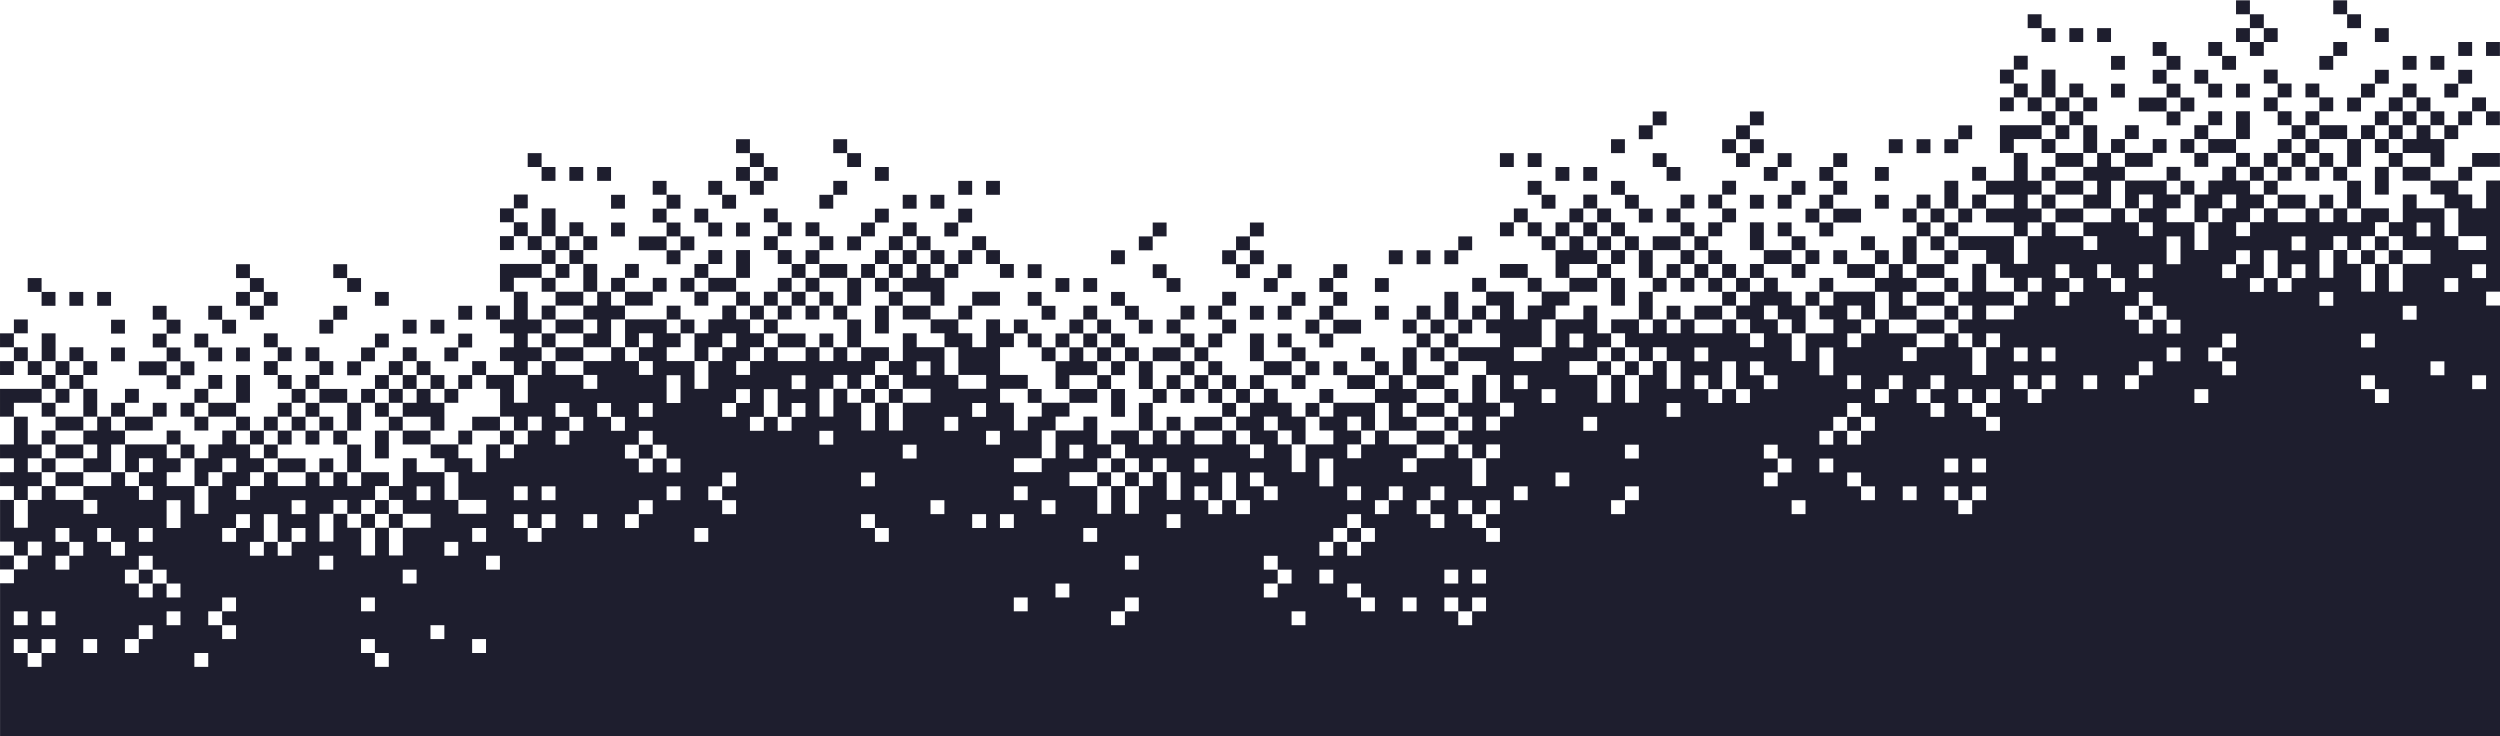 <?xml version="1.0" encoding="UTF-8" standalone="no"?>
<!-- Created with Inkscape (http://www.inkscape.org/) -->

<svg
   width="1024"
   height="301.512"
   viewBox="0 0 270.933 79.775"
   version="1.1"
   id="svg1"
   inkscape:version="1.3.2 (091e20ef0f, 2023-11-25)"
   sodipodi:docname="Mobile-prototype.svg"
   xml:space="preserve"
   xmlns:inkscape="http://www.inkscape.org/namespaces/inkscape"
   xmlns:sodipodi="http://sodipodi.sourceforge.net/DTD/sodipodi-0.dtd"
   xmlns="http://www.w3.org/2000/svg"
   xmlns:svg="http://www.w3.org/2000/svg"><sodipodi:namedview
     id="namedview1"
     pagecolor="#ffffff"
     bordercolor="#000000"
     borderopacity="0.25"
     inkscape:showpageshadow="2"
     inkscape:pageopacity="0.0"
     inkscape:pagecheckerboard="0"
     inkscape:deskcolor="#333333"
     inkscape:document-units="mm"
     inkscape:zoom="0.20012138"
     inkscape:cx="1166.7919"
     inkscape:cy="1728.9507"
     inkscape:window-width="1336"
     inkscape:window-height="701"
     inkscape:window-x="15"
     inkscape:window-y="15"
     inkscape:window-maximized="1"
     inkscape:current-layer="layer1" /><defs
     id="defs1" /><g
     inkscape:label="Layer 1"
     inkscape:groupmode="layer"
     id="layer1"
     transform="translate(-372.532,-2122.266)"><path
       id="path2061"
       style="fill:#1e1e2e;fill-opacity:1;stroke-width:0.602"
       d="m 643.466,2202.041 v -28.599 -18.062 h -1.505 v -1.505 h 1.505 v -12.042 h -1.505 v 3.011 h -1.505 v -1.505 h -1.505 v -1.505 h -3.011 v 1.505 h 1.505 v 1.505 h 1.505 v 3.011 h 3.01 v 1.505 h -3.01 v -1.505 h -1.505 v -3.011 h -3.011 v -1.505 h -1.505 v 3.01 h -1.505 v 1.505 h 1.505 v 1.505 h 3.011 v 1.505 h -3.011 v 3.011 h -1.505 v -3.011 h -1.505 v 3.011 h -1.505 v -3.011 h -1.505 v -1.505 h -1.505 v 3.01 h -1.505 v -3.01 h 1.505 v -1.505 h 1.505 v 1.505 h 1.505 v -1.505 h 1.505 v -1.505 h 1.505 v -1.505 h -3.01 v 1.505 h -1.505 v -1.505 h -1.505 v 1.505 h -1.505 v -1.505 h -1.505 v 1.505 h -3.01 v -1.505 h -1.505 v 1.505 h -1.505 v 1.505 h -1.505 v -1.505 h 1.505 v -1.505 h 1.505 v -1.505 h -1.505 v -1.505 h -1.505 v -1.505 h -1.505 v 1.505 h -1.505 v 1.505 h -1.505 v 3.01 h 1.505 v -1.505 h 1.505 v -1.505 h 1.505 v 1.505 h -1.505 v 1.505 h -1.505 v 3.011 h -1.505 v -3.011 h -3.01 v -1.505 h 1.505 v -1.505 h -1.505 v -1.505 h -4.516 v 3.011 h 1.505 v -1.505 h 1.505 v 1.505 h -1.505 v 1.505 h 1.505 v 1.505 h -1.505 v -1.505 h -1.505 v -1.505 h -1.505 v 1.505 h -3.01 v 1.505 h 1.505 v 1.505 h -1.505 v -1.505 h -3.011 v -1.505 h -1.505 v 1.505 h -1.505 v 3.01 h -1.505 v -3.01 h -1.505 -4.516 v 1.505 h 3.011 v 1.504 h 1.505 v 1.505 h 1.505 v 1.505 h 1.505 v -1.505 h 1.505 v 1.505 h -1.505 v 1.505 h -1.505 v 1.505 h -1.505 -1.505 v -1.505 h 1.505 1.505 v -1.505 h -1.505 -1.505 v -3.011 h -1.505 v 3.011 h -1.505 v 1.505 h 1.505 v 1.505 h -1.505 v 1.505 h 1.505 v 1.505 h 1.505 v -1.505 h 1.505 v 1.505 h -1.505 v 3.01 h -1.505 v -3.01 h -1.505 v -1.505 h -1.505 v 1.505 h -3.01 v 1.505 h -1.505 v -1.505 h 1.505 v -1.505 h -3.011 v -1.505 h -1.505 v 1.505 h -1.505 v 1.505 h -1.505 v -1.505 h 1.505 v -1.505 h -1.505 v -1.505 h 1.505 v 1.505 h 1.505 v -3.011 h -4.515 v 1.505 h -1.505 v 1.505 h 1.505 v 1.505 h -3.011 v 3.01 h -1.505 v -3.01 h -1.505 v -1.505 h -1.505 v -1.505 h 1.505 v 1.505 h 1.505 v 1.505 h 1.505 v -3.011 h -1.505 v -1.505 h -1.505 v -1.505 h -1.505 v 1.505 h -1.505 v 1.505 h -1.505 v 1.505 h 1.505 v 1.505 h 1.505 v 1.505 h -1.505 v -1.505 h -1.505 v -1.505 h -1.505 v 1.505 h -3.011 v -1.505 h -1.505 v 1.505 h -1.505 v -1.505 h -1.505 v 1.505 h -1.505 v -1.505 h -3.011 v 1.505 h 1.505 v 1.505 h 1.505 v 1.505 h 1.505 v -1.505 h 1.505 v 1.505 h 1.505 v 3.011 h -1.505 v -3.011 h -1.505 v 1.505 h -1.505 v 3.011 h -1.505 v -3.011 h -1.505 v 3.011 h -1.505 v -3.011 H 542.618 v -1.505 h 3.011 v -1.505 h 1.505 v -1.505 h -1.505 v -3.011 h -1.505 v 1.505 h -3.01 v 3.011 h -1.505 v 1.505 h -3.011 v -1.505 h 3.011 v -3.011 h 1.505 v -1.505 h 1.505 v -1.505 h -3.01 v 1.505 h -1.505 v 1.505 h -1.505 v -3.011 h -1.505 -1.505 v 1.505 h 1.505 v 1.505 h -1.505 v 1.505 h 1.505 v 1.505 h -4.515 v 1.505 h 3.01 v 1.505 h 1.505 v 3.011 h 1.505 v 1.505 h -1.505 v 1.505 h -1.505 v -1.505 h 1.505 v -1.505 h -1.505 v -3.011 h -1.505 v 3.011 h -1.505 v 1.505 h 1.505 v 1.505 h -1.505 v 1.505 h 1.505 v 1.505 h 1.505 v -1.505 h 1.505 v 1.505 h -1.505 v 3.011 h -1.505 v -3.011 h -1.505 v -1.505 h -1.505 v 1.505 h -3.011 v 1.505 h -1.505 v -1.505 h 1.505 v -1.505 h -3.011 v -1.505 h -1.505 v 1.505 h -1.505 v 1.505 h -1.505 v -1.505 h 1.505 v -1.505 h -1.505 v -1.505 h 1.505 v 1.505 h 1.505 v -3.011 h -4.516 v 1.505 h -1.505 v 1.505 h 1.505 v 1.505 h -3.011 v 3.01 h -1.505 v -3.01 h -1.505 v -1.505 h -1.505 v -1.505 h 1.505 v 1.505 h 1.505 v 1.505 h 1.505 v -3.01 h -1.505 v -1.505 h -1.505 v -1.505 h -1.505 v 1.505 h -1.505 v 1.505 h -1.505 v 1.505 h 1.505 v 1.505 h 1.505 v 1.505 h -1.505 v -1.505 h -1.505 v -1.505 h -1.505 v 1.505 h -3.01 v -1.505 h -1.505 v 1.505 h -1.505 v -1.505 h -1.505 v 1.505 h -1.505 v -1.505 h -3.01 v 1.505 h 1.505 v 1.505 h 1.505 v 1.505 h 1.505 v -1.505 h 1.505 v 1.505 h 1.505 v 3.011 h -1.505 v -3.011 h -1.505 v 1.505 h -1.505 v 3.011 h -1.505 v -3.011 h -1.505 v 3.011 h -1.505 v -3.011 h -3.011 v -1.505 h 3.011 v -1.505 h 1.505 v -1.505 h -1.505 v -3.01 h -1.505 v 1.505 h -3.011 v 3.01 h -1.505 v 1.505 h -3.01 v -1.505 h 3.01 v -3.01 h 1.505 v -1.505 h 1.505 v -1.505 h -3.011 v 1.505 h -1.505 v 1.505 h -1.505 v -3.011 h -1.505 v -1.505 h 3.01 v -1.505 h -3.01 v -3.01 h 1.505 v -1.505 h -1.505 v -1.505 h -1.505 v 3.011 h -1.505 v -1.505 h -1.505 v -1.505 h -3.01 v 1.505 h 1.505 v 1.505 h 1.505 v 3.01 h 3.011 v 1.505 h -3.011 v -1.505 h -1.505 v -3.01 h -3.01 v -1.505 h -1.505 v 3.01 h -1.505 v 1.505 h 1.505 v 1.505 h 3.011 v 1.505 h -3.011 v 3.011 h -1.505 v -3.011 h -1.505 v 3.011 h -1.505 v -3.011 h -1.505 v -1.505 h -1.505 v 3.01 h -1.505 v -3.01 h 1.505 v -1.505 h 1.505 v 1.505 h 1.505 v -1.505 h 1.505 v -1.505 h 1.505 v -1.505 h -3.011 v 1.505 h -1.505 v -1.505 h -1.505 v 1.505 h -1.505 v -1.505 h -1.505 v 1.505 h -3.011 v -1.505 h -1.505 v 1.505 h -1.505 v 1.505 h -1.505 v -1.505 h 1.505 v -1.505 h 1.505 v -1.505 h -1.505 v -1.505 h -1.505 v -1.505 h -1.505 v 1.505 h -1.505 v 1.505 h -1.505 v 3.01 h 1.505 v -1.505 h 1.505 v -1.505 h 1.505 v 1.505 h -1.505 v 1.505 h -1.505 v 3.011 h -1.505 v -3.011 h -3.01 v -1.505 h 1.505 v -1.505 h -1.505 v -1.505 h -4.516 v 3.011 h 1.505 v -1.505 h 1.505 v 1.505 h -1.505 v 1.505 h 1.505 v 1.505 h -1.505 v -1.505 h -1.505 v -1.505 h -1.505 v 1.505 h -3.011 v 1.505 h 1.505 v 1.505 h -1.505 v -1.505 h -3.01 v -1.505 h -1.505 v 1.505 h -1.505 v 3.011 h -1.505 v -3.011 h -1.505 -1.505 v 1.505 h 1.505 v 3.01 h 1.505 v 1.505 h 1.505 v -1.505 h 1.505 v 1.505 h -1.505 v 1.505 h -1.505 v 1.505 h -1.505 v -1.505 h -1.505 v 3.01 h -1.505 v -1.505 h -1.505 v -1.505 h -3.011 v 1.505 h 1.505 v 1.505 h 1.505 v 3.011 h 3.011 v 1.505 h -3.011 v -1.505 h -1.505 v -3.011 h -3.011 v -1.505 h -1.505 v 3.011 h -1.505 v 1.505 h 1.505 v 1.505 h 3.011 v 1.505 h -3.011 v 3.01 h -1.505 v -3.01 h -1.505 v 3.01 h -1.505 v -3.01 h -1.505 v -1.505 h -1.505 v 3.01 h -1.505 v -3.01 h 1.505 v -1.505 h 1.505 v 1.505 h 1.505 v -1.505 h 1.505 v -1.505 h 1.505 v -1.505 h -3.011 v 1.505 h -1.505 v -1.505 h -1.505 v 1.505 h -1.505 v -1.505 h -1.505 v 1.505 h -3.011 v -1.505 h -1.505 v 1.505 h -1.505 v 1.505 h -1.505 v -1.505 h 1.505 v -1.505 h 1.505 v -1.505 h -1.505 v -1.505 h -1.505 v -1.505 h -1.505 v 1.505 h -1.505 v 1.505 h -1.505 v 3.011 h 1.505 v -1.505 h 1.505 v -1.505 h 1.505 v 1.505 h -1.505 v 1.505 h -1.505 v 3.011 h -1.505 v -3.011 h -3.011 v -1.505 h 1.505 v -1.505 h -1.505 v -1.505 h -4.515 v 3.01 h 1.505 v -1.505 h 1.505 v 1.505 h -1.505 v 1.505 h 1.505 v 1.505 h -1.505 v -1.505 h -1.505 v -1.505 h -1.505 v 1.505 h -3.011 v 1.505 h 1.505 v 1.505 h -1.505 v -1.505 h -3.011 v -1.505 h -1.505 v 1.505 h -1.505 v 3.011 h -1.505 v -3.011 h -1.505 v 4.515 h 1.505 v 1.505 h 1.505 v -1.505 h 1.505 v 1.505 h -1.505 v 1.505 h -1.505 v 1.505 h -1.505 v 16.557 h 54.186 54.187 54.186 54.187 z m -269.428,-18.062 v -1.505 h -1.505 v 1.505 z m 0,-7.526 h 1.505 v -1.505 h 1.505 v -1.505 h -1.505 v -1.505 h 1.505 v -1.505 h -1.505 v -3.01 h -1.505 v 3.01 h -1.505 v 1.505 h 1.505 v 1.505 h -1.505 v 1.505 h 1.505 z m 0,-9.031 v -1.505 h 3.01 v -1.505 h -4.515 v 3.01 z m 3.01,-3.01 h 1.505 v -1.505 h -1.505 z m 0,-1.505 v -1.505 h -1.505 v 1.505 z m -1.505,-1.505 v -1.505 h -1.505 v 1.505 z m -1.505,0 h -1.505 v 1.505 h 1.505 z m 0,-1.505 v -1.505 h -1.505 v 1.505 z m 0,-1.505 h 1.505 v -1.505 h -1.505 z m 3.01,3.01 h 1.505 v -3.01 h -1.505 z m 1.505,0 v 1.505 h 1.505 v -1.505 z m 1.505,0 h 1.505 v -1.505 h -1.505 z m 1.505,0 v 1.505 h 1.505 v -1.505 z m 0,1.505 h -1.505 v 1.505 h 1.505 z m 0,1.505 v 3.01 h 1.505 v -3.01 z m 1.505,3.01 v 1.505 h -1.505 v 1.505 h 1.505 v 1.505 h -1.505 v 1.505 h 1.505 1.505 v -3.01 h 1.505 v -1.505 h -1.505 v -1.505 z m 1.505,0 h 1.505 v -1.505 h -1.505 z m 1.505,-1.505 h 1.505 v -1.505 h -1.505 z m 0,1.505 v 1.505 h 3.01 v -1.505 z m 3.01,0 h 1.505 v -1.505 h -1.505 z m -7.526,6.02 h -3.011 v 1.505 h 3.011 z m -3.011,0 v -1.505 h -1.505 v 1.505 z m 0,-1.505 h 3.011 v -1.505 h -3.011 z m 0,-1.505 v -1.505 h -1.505 v 1.505 z m 0,-1.505 h 3.011 v -1.505 h -3.011 z m 0,-1.505 v -1.505 h -1.505 v 1.505 z m 0,-1.505 h 1.505 v -1.505 h -1.505 z m 12.042,4.515 h 1.505 v -1.505 h -1.505 z m 1.505,0 v 1.505 h 1.505 v -1.505 z m 6.02,-1.505 h 1.505 v -1.505 h -1.505 z m 0,-1.505 v -1.505 h -3.01 v 1.505 z m -3.01,0 h -1.505 v 1.505 h 1.505 z m -1.505,0 v -1.505 h -1.505 v 1.505 z m 0,-1.505 h 1.505 v -1.505 h -1.505 z m 1.505,-1.505 h 1.505 v -1.505 h -1.505 z m 3.01,1.505 h 1.505 v -3.011 h -1.505 z m 1.505,3.011 v 1.505 h 1.505 v -1.505 z m 1.505,0 h 1.505 v -1.505 h -1.505 z m 1.505,-1.505 h 1.505 v -1.505 h -1.505 z m 1.505,-1.505 h 1.505 v -1.505 h -1.505 z m 0,-1.505 v -1.505 h -1.505 v 1.505 z m -1.505,-1.505 v -1.505 h -1.505 v 1.505 z m 0,-1.505 h 1.505 v -1.505 h -1.505 z m 0,-1.505 v -1.505 h -1.505 v 1.505 z m 3.011,4.515 h 1.505 v -1.505 h -1.505 z m 1.505,-1.505 h 1.505 v -1.505 h -1.505 z m 0,-1.505 v -1.505 h -1.505 v 1.505 z m 0,3.011 v 1.505 h 3.011 v -1.505 z m 3.011,1.505 v 3.011 h 1.505 v -3.011 z m 1.505,0 h 1.505 v -1.505 h -1.505 z m 1.505,-1.505 h 1.505 v -1.505 h -1.505 z m 1.505,-1.505 h 1.505 v -1.505 h -1.505 z m 1.505,-1.505 h 1.505 v -1.505 h -1.505 z m 1.505,0 v 1.505 h 1.505 v -1.505 z m 1.505,1.505 v 1.505 h 1.505 v -1.505 z m 1.505,1.505 v 1.505 h 1.505 v -1.505 z m 1.505,0 h 1.505 v -1.505 h -1.505 z m 1.505,-1.505 h 1.505 v -1.505 h -1.505 z m -3.011,3.011 h -1.505 v -1.505 h -1.505 v 1.505 h -1.505 v 1.505 h 3.011 v 1.505 h 1.505 v -1.505 z m -1.505,3.011 h -3.011 v 1.505 h 3.011 z m -3.011,0 v -1.505 h -1.505 v 1.505 z m -1.505,0 h -1.505 v 3.01 h 1.505 z m 0,-1.505 v -1.505 h -1.505 v 1.505 z m 0,-1.505 h 1.505 v -1.505 h -1.505 z m 1.505,-1.505 h 1.505 v -1.505 h -1.505 z m -6.02,4.516 h -1.505 v 1.505 h 1.505 z m 0,1.505 v 1.505 1.505 h 1.505 v -1.505 -1.505 z m -1.505,-1.505 v -1.505 h -1.505 v 1.505 z m -1.505,0 h -1.505 v 1.505 h 1.505 z m -1.505,0 v -1.505 h -1.505 v 1.505 z m -1.505,0 h -1.505 v 1.505 h 1.505 z m -1.505,1.505 h -1.505 v 1.505 h 1.505 z m 0,1.505 v 1.505 h 3.011 v -1.505 z m 3.011,-4.515 h 1.505 v -1.505 h -1.505 z m 1.505,6.02 h 1.505 v -1.505 h -1.505 z m 6.021,3.011 v 1.505 h 1.505 v -1.505 z m 1.505,1.505 v 1.505 h 1.505 v -1.505 z m -1.505,0 h -1.505 v 1.505 h 1.505 z m 9.031,-7.527 h 1.505 v -1.505 h -1.505 z m 1.505,-1.505 h 3.01 v -1.505 h -3.01 z m 3.01,0 v 1.505 h 1.505 v -1.505 z m 1.505,-6.021 h 1.505 v -1.505 h 1.505 v -1.505 h -1.505 v -1.505 h 1.505 v -1.505 h -1.505 v -3.011 h -1.505 v 3.011 h -1.505 v 1.505 h 1.505 v 1.505 h -1.505 v 1.505 h 1.505 z m -1.505,-6.02 v -1.505 h -1.505 v 1.505 z m 1.505,-3.011 v -1.505 h 3.011 v -1.505 h -4.516 v 3.011 z m 3.011,-3.011 h 1.505 v -1.505 h -1.505 z m 0,-1.505 v -1.505 h -1.505 v 1.505 z m -1.505,-1.505 v -1.505 h -1.505 v 1.505 z m -1.505,0 h -1.505 v 1.505 h 1.505 z m 0,-1.505 v -1.505 h -1.505 v 1.505 z m 0,-1.505 h 1.505 v -1.505 h -1.505 z m 3.011,3.011 h 1.505 v -3.011 h -1.505 z m 1.505,0 v 1.505 h 1.505 v -1.505 z m 1.505,0 h 1.505 v -1.505 h -1.505 z m 1.505,0 v 1.505 h 1.505 v -1.505 z m 0,1.505 h -1.505 v 1.505 h 1.505 z m 0,1.505 v 3.011 h 1.505 v -3.011 z m 1.505,3.011 v 1.505 h -1.505 v 1.505 h 1.505 v 1.505 h -1.505 v 1.505 h 1.505 1.505 v -3.011 h 1.505 v -1.505 h -1.505 v -1.505 z m 1.505,0 h 1.505 v -1.505 h -1.505 z m 1.505,-1.505 h 1.505 v -1.505 h -1.505 z m 0,1.505 v 1.505 h 3.011 v -1.505 z m 3.011,0 h 1.505 v -1.505 h -1.505 z m -7.526,6.021 h -3.01 v 1.505 h 3.01 z m -3.01,0 v -1.505 h -1.505 v 1.505 z m 0,-1.505 h 3.01 v -1.505 h -3.01 z m 0,-1.505 v -1.505 h -1.505 v 1.505 z m 0,-1.505 h 3.01 v -1.505 h -3.01 z m 0,-1.505 v -1.505 h -1.505 v 1.505 z m 0,-1.505 h 1.505 v -1.505 h -1.505 z m 12.042,4.516 h 1.505 v -1.505 h -1.505 z m 1.505,0 v 1.505 h 1.505 v -1.505 z m 6.021,-1.505 h 1.505 v -1.505 h -1.505 z m 0,-1.505 v -1.505 h -3.011 v 1.505 z m -3.011,0 h -1.505 v 1.505 h 1.505 z m -1.505,0 v -1.505 h -1.505 v 1.505 z m 0,-1.505 h 1.505 v -1.505 h -1.505 z m 1.505,-1.505 h 1.505 v -1.505 h -1.505 z m 3.011,1.505 h 1.505 v -3.01 h -1.505 z m 1.505,3.01 v 1.505 h 1.505 v -1.505 z m 1.505,0 h 1.505 v -1.505 h -1.505 z m 1.505,-1.505 h 1.505 v -1.505 h -1.505 z m 1.505,-1.505 h 1.505 v -1.505 h -1.505 z m 0,-1.505 v -1.505 h -1.505 v 1.505 z m -1.505,-1.505 v -1.505 h -1.505 v 1.505 z m 0,-1.505 h 1.505 v -1.505 h -1.505 z m 0,-1.505 v -1.505 h -1.505 v 1.505 z m 3.011,4.515 h 1.505 v -1.504 h -1.505 z m 1.505,-1.504 h 1.505 v -1.505 h -1.505 z m 0,-1.505 v -1.505 h -1.505 v 1.505 z m 0,3.01 v 1.505 h 3.011 v -1.505 z m 3.011,1.505 v 3.01 h 1.505 v -3.01 z m 1.505,0 h 1.505 v -1.505 h -1.505 z m 1.505,-1.505 h 1.505 v -1.504 h -1.505 z m 1.505,-1.504 h 1.505 v -1.505 h -1.505 z m 1.505,-1.505 h 1.505 v -1.505 h -1.505 z m 1.505,0 v 1.505 h 1.505 v -1.505 z m 1.505,1.505 v 1.504 h 1.505 v -1.504 z m 1.505,1.504 v 1.505 h 1.505 v -1.505 z m 1.505,0 h 1.505 v -1.504 h -1.505 z m 1.505,-1.504 h 1.505 v -1.505 h -1.505 z m 1.505,0 v 1.504 h 1.505 v -1.504 z m 1.505,1.504 v 1.505 h 1.505 v -1.505 z m -6.021,1.505 h -1.505 v -1.505 h -1.505 v 1.505 h -1.505 v 1.505 h 3.011 v 1.505 h 1.505 v -1.505 z m -1.505,3.01 h -3.011 v 1.505 h 3.011 z m -3.011,0 v -1.505 h -1.505 v 1.505 z m -1.505,0 h -1.505 v 3.011 h 1.505 z m 0,-1.505 v -1.505 h -1.505 v 1.505 z m 0,-1.505 h 1.505 v -1.505 h -1.505 z m 1.505,-1.505 h 1.505 v -1.504 h -1.505 z m -6.02,4.516 h -1.505 v 1.505 h 1.505 z m 0,1.505 v 1.505 1.505 h 1.505 v -1.505 -1.505 z m -1.505,-1.505 v -1.505 h -1.505 v 1.505 z m -1.505,0 h -1.505 v 1.505 h 1.505 z m -1.505,0 v -1.505 h -1.505 v 1.505 z m -1.505,0 h -1.505 v 1.505 h 1.505 z m -1.505,1.505 h -1.505 v 1.505 h 1.505 z m 0,1.505 v 1.505 h 3.011 v -1.505 z m 3.011,-4.516 h 1.505 v -1.505 h -1.505 z m 1.505,6.021 h 1.505 v -1.505 h -1.505 z m 6.02,3.01 v 1.505 h 1.505 v -1.505 z m 1.505,1.505 v 1.505 h 1.505 v -1.505 z m -1.505,0 h -1.505 v 1.505 h 1.505 z m 9.031,-7.526 h 1.505 v -1.505 h -1.505 z m 1.505,-1.505 h 3.011 v -1.505 h -3.011 z m 4.516,3.011 h 1.505 v -1.505 h -1.505 z m 1.505,0 v 1.505 h 1.505 v -1.505 z m 1.505,1.505 v 1.505 h 1.505 v -1.505 z m 1.505,0 h 1.505 v -1.505 h -1.505 z m 1.505,-1.505 h 1.505 v -1.505 h -1.505 z m 1.505,-1.505 h 1.505 v -1.505 h -1.505 z m 1.505,0 v 1.505 h 1.505 v -1.505 z m 1.505,1.505 v 1.505 h 1.505 v -1.505 z m 1.505,1.505 v 1.505 h 1.505 v -1.505 z m 1.505,1.505 v 3.011 h 1.505 v -3.011 z m 1.505,0 h 3.011 v -1.505 h -3.011 z m 3.011,-1.505 h 1.505 v -1.505 h -1.505 z m 0,-1.505 v -1.505 h -1.505 v 1.505 z m 0,-1.505 h 1.505 v -1.505 h -1.505 z m 1.505,3.011 v 1.505 h 1.505 v -1.505 z m 1.505,0 h 1.505 v -1.505 h -1.505 z m 1.505,-1.505 h 1.505 v -1.505 h -1.505 z m 0,-1.505 v -1.505 h -1.505 v 1.505 z m 0,-1.505 h 1.505 v -1.505 h -1.505 z m -1.505,6.021 v 1.505 h 1.505 v -1.505 z m 1.505,1.505 v 1.505 h 1.505 v -1.505 z m 1.505,1.505 v 1.505 h 1.505 v -1.505 z m 1.505,0 h 1.505 v -1.505 h -1.505 z m 1.505,-1.505 h 3.011 v -1.505 h -3.011 z m 0,-1.505 v -3.01 h -1.505 v 3.01 z m 3.011,0 h 1.505 v -1.505 h -1.505 z m 0,-1.505 v -1.505 h -1.505 v 1.505 z m 1.505,1.505 v 1.505 h 1.505 v -1.505 z m 0,1.505 h -1.505 v 1.505 h 1.505 z m -7.526,3.011 h -1.505 v 1.505 h 1.505 z m -1.505,1.505 h -3.01 v 1.505 h 3.01 z m 0,-1.505 v -1.505 h -1.505 v 1.505 z m -1.505,-1.505 v -1.505 h -1.505 v 1.505 z m -1.505,0 h -1.505 v 1.505 h 1.505 z m -1.505,0 v -1.505 h -1.505 v 1.505 z m -1.505,0 h -1.505 v 1.505 h 1.505 z m -1.505,1.505 h -1.505 v 1.505 1.505 h 1.505 v -1.505 z m 3.011,-3.011 h 1.505 v -1.505 h -1.505 z m -6.021,-1.505 h -1.505 v 1.505 h 1.505 z m -1.505,1.505 h -1.505 v 1.505 h 1.505 z m 0,1.505 v 3.01 h 1.505 v -3.01 z m -1.505,0 h -3.011 v 1.505 h 3.011 z m -3.011,0 v -1.505 h 3.011 v -1.505 h -1.505 v -1.505 h -1.505 v 1.505 h -1.505 v 1.505 1.505 z m 1.505,-4.515 h 1.505 v -1.505 h -1.505 z m 1.505,0 v 1.505 h 1.505 v -1.505 z m -7.526,4.515 v 1.505 h 1.505 v -1.505 z m 9.032,7.526 v 1.505 h 1.505 v -1.505 z m 1.505,1.505 v 1.505 h 1.505 v -1.505 z m -1.505,0 h -1.505 v 1.505 h 1.505 z m 6.02,-4.515 h 1.505 v -1.505 h -1.505 z m 15.052,-1.505 h 1.505 v -1.505 h -1.505 z m 1.505,-1.505 h 1.505 v -1.505 h -1.505 z m 6.021,0 h 1.505 v 3.011 h 1.505 1.505 v -1.505 h -1.505 v -1.505 h 1.505 v -1.505 h -1.505 v -1.505 h -1.505 v 1.505 h -1.505 z m 0,-1.505 v -1.505 h -3.011 v 1.505 z m -3.011,-1.505 v -1.505 h -1.505 v 1.505 z m 3.011,0 h 1.505 v -1.505 h -1.505 z m 0,-1.505 v -1.505 h -1.505 v 1.505 z m 3.01,1.505 h 1.505 v -3.01 h -1.505 z m 1.505,-3.01 h 1.505 v -1.505 h -1.505 z m 0,-1.505 v -1.505 h -1.505 v 1.505 z m 0,-1.505 h 1.505 v -1.505 h -1.505 z m 1.505,0 v 1.505 h 1.505 v -1.505 z m 1.505,0 h 1.505 v -3.011 h -1.505 z m 1.505,0 v 1.505 h 1.505 v -1.505 z m 1.505,0 h 1.505 v -1.505 h -1.505 z m -1.505,1.505 h -1.505 v 1.505 h 1.505 z m -1.505,1.505 h -1.505 v 1.505 h 1.505 z m 0,1.505 v 1.505 h 1.505 v -1.505 z m 0,1.505 h -3.011 v 1.505 h 3.011 z m 0,1.505 v 1.505 h 1.505 v -1.505 z m 0,1.505 h -3.011 v 1.505 h 3.011 z m 0,1.505 v 1.505 h 1.505 v -1.505 z m 0,1.505 h -3.011 v 1.505 h 3.011 z m 4.515,-15.052 v -1.505 h -1.505 v 1.505 z m 6.021,0 v -1.505 h -1.505 v 1.505 z m -1.505,-1.505 v -1.505 h -3.011 v 1.505 z m 4.515,1.505 h 3.011 v -1.505 H 542.618 Z m 0,-1.505 v -1.505 h 3.011 v -1.504 h -1.505 v -1.505 H 542.618 v 1.505 h -1.505 v 1.504 1.505 z m -1.505,-3.01 v -1.505 h -1.505 v 1.505 z m -1.505,-1.505 v -1.505 h -1.505 v 1.505 z m -1.505,-1.505 v -1.505 h -1.505 v 1.505 z m -1.505,0 h -1.505 v 1.505 h 1.505 z m 4.516,1.505 h 1.505 v -1.505 h -1.505 z m 1.505,-1.505 h 1.505 v -1.505 H 542.618 Z m 1.505,-1.505 h 1.505 v -1.505 h -1.505 z m 1.505,0 v 1.505 h 1.505 v -1.505 z m 1.505,1.505 v 1.505 h 1.505 v -1.505 z m 1.505,1.505 v 1.505 h 1.505 v -1.505 z m 1.505,1.505 v 3.01 h 1.505 v -3.01 z m 1.505,0 h 3.01 v -1.505 h -3.01 z m 3.01,-1.505 h 1.505 v -1.505 h -1.505 z m 0,-1.505 v -1.505 h -1.505 v 1.505 z m 0,-1.505 h 1.505 v -1.505 h -1.505 z m 1.505,3.011 v 1.505 h 1.505 v -1.505 z m 1.505,0 h 1.505 v -1.505 h -1.505 z m 1.505,-1.505 h 1.505 v -1.505 h -1.505 z m 0,-1.505 v -1.505 h -1.505 v 1.505 z m 0,-1.505 h 1.505 v -1.505 h -1.505 z m -1.505,6.021 v 1.504 h 1.505 v -1.504 z m 1.505,1.504 v 1.505 h 1.505 v -1.505 z m 1.505,1.505 v 1.505 h 1.505 v -1.505 z m 1.505,0 h 1.505 v -1.505 h -1.505 z m 1.505,-1.505 h 3.011 v -1.504 h -3.011 z m 0,-1.504 v -3.011 h -1.505 v 3.011 z m 3.011,0 h 1.505 v -1.505 h -1.505 z m 0,-1.505 v -1.505 h -1.505 v 1.505 z m 1.505,1.505 v 1.504 h 1.505 v -1.504 z m 0,1.504 h -1.505 v 1.505 h 1.505 z m -7.526,3.011 h -1.505 v 1.505 h 1.505 z m -1.505,1.505 h -3.011 v 1.505 h 3.011 z m 0,-1.505 v -1.505 h -1.505 v 1.505 z m -1.505,-1.505 v -1.505 h -1.505 v 1.505 z m -1.505,0 h -1.505 v 1.505 h 1.505 z m -1.505,0 v -1.505 h -1.505 v 1.505 z m -1.505,0 h -1.505 v 1.505 h 1.505 z m -1.505,1.505 h -1.505 v 1.505 1.505 h 1.505 v -1.505 z m 3.01,-3.011 h 1.505 v -1.504 h -1.505 z m -6.02,-1.504 h -1.505 v 1.504 h 1.505 z m -1.505,1.504 h -1.505 v 1.505 h 1.505 z m 0,1.505 v 3.01 h 1.505 v -3.01 z m 0,-3.01 v -1.505 h -1.505 v 1.505 z m -1.505,-1.505 v -1.505 h -1.505 v 1.505 z m 1.505,12.042 v 1.505 h 1.505 v -1.505 z m 1.505,1.505 v 1.505 h 1.505 v -1.505 z m -1.505,0 h -1.505 v 1.505 h 1.505 z m 6.02,-4.515 h 1.505 v -1.505 h -1.505 z m 15.052,-1.505 h 1.505 v -1.505 h -1.505 z m 1.505,-1.505 h 1.505 v -1.505 h -1.505 z m 6.02,0 h 1.505 v 3.011 h 1.505 1.505 v -1.505 h -1.505 v -1.505 h 1.505 v -1.505 h -1.505 v -1.505 h -1.505 v 1.505 h -1.505 z m 0,-1.505 v -1.505 h -3.011 v 1.505 z m -3.011,-1.505 v -1.504 h -1.505 v 1.504 z m 3.011,0 h 1.505 v -1.504 h -1.505 z m 0,-1.504 v -1.505 h -1.505 v 1.505 z m 3.011,1.504 h 1.505 v -3.01 h -1.505 z m 1.505,-3.01 h 1.505 v -1.505 h -1.505 z m 0,-1.505 v -1.505 h -1.505 v 1.505 z m 0,-1.505 h 1.505 v -1.505 h -1.505 z m 1.505,0 v 1.505 h 1.505 v -1.505 z m 1.505,0 h 1.505 v -3.011 h -1.505 z m 1.505,0 v 1.505 h 1.505 v -1.505 z m 1.505,0 h 1.505 v -1.505 h -1.505 z m 1.505,-1.505 h 1.505 1.505 v 1.505 h -1.505 -1.505 v 1.505 h 1.505 1.505 v 1.505 h 1.505 v -1.505 h 1.505 v -1.505 h -1.505 v -1.505 h 1.505 v -1.505 h -1.505 v -3.01 h -1.505 v 3.01 h -1.505 -1.505 z m 0,-1.505 v -1.505 h -1.505 v 1.505 z m 3.011,-3.01 v -1.505 h 3.01 v -1.505 h -4.515 v 3.011 z m 3.01,-3.011 h 1.505 v -1.505 h -1.505 z m 0,-1.505 v -1.505 h -1.505 v 1.505 z m -1.505,-1.505 v -1.505 h -1.505 v 1.505 z m -1.505,0 h -1.505 v 1.505 h 1.505 z m 0,-1.505 v -1.505 h -1.505 v 1.505 z m 0,-1.505 h 1.505 v -1.505 h -1.505 z m 3.01,3.01 h 1.505 v -3.01 h -1.505 z m 1.505,0 v 1.505 h 1.505 v -1.505 z m 1.505,0 h 1.505 v -1.505 h -1.505 z m 1.505,0 v 1.505 h 1.505 v -1.505 z m 0,1.505 h -1.505 v 1.505 h 1.505 z m 0,1.505 v 3.011 h 1.505 v -3.011 z m 1.505,3.011 v 1.505 h -1.505 v 1.505 h 1.505 v 1.505 h -1.505 v 1.505 h 1.505 1.505 v -3.011 h 1.505 v -1.505 h -1.505 v -1.505 z m 1.505,0 h 1.505 v -1.505 h -1.505 z m 1.505,-1.505 h 1.505 v -1.505 h -1.505 z m 0,1.505 v 1.505 h 3.011 v -1.505 z m 3.011,0 h 1.505 v -1.505 h -1.505 z m -7.526,6.021 h -3.011 v 1.505 h 3.011 z m -3.011,0 v -1.505 h -1.505 v 1.505 z m 0,-1.505 h 3.011 v -1.505 h -3.011 z m 0,-1.505 v -1.505 h -1.505 v 1.505 z m 0,-1.505 h 3.011 v -1.505 h -3.011 z m 0,-1.505 v -1.505 h -1.505 v 1.505 z m 0,-1.505 h 1.505 v -1.505 h -1.505 z m -10.536,9.031 h -1.505 v 1.505 h 1.505 z m -1.505,1.505 h -1.505 v 1.505 h 1.505 z m 0,1.505 v 1.504 h 1.505 v -1.504 z m 0,1.504 h -3.01 v 1.505 h 3.01 z m 0,1.505 v 1.505 h 1.505 v -1.505 z m 0,1.505 h -3.01 v 1.505 h 3.01 z m 0,1.505 v 1.505 h 1.505 v -1.505 z m 0,1.505 h -3.01 v 1.505 h 3.01 z m 24.083,-15.052 h 1.505 v -1.505 h -1.505 z m 1.505,0 v 1.505 h 1.505 v -1.505 z m 6.02,-1.505 h 1.505 v -1.505 h -1.505 z m 0,-1.505 v -1.505 h -3.011 v 1.505 z m -3.011,0 h -1.505 v 1.505 h 1.505 z m -1.505,0 v -1.505 h -1.505 v 1.505 z m 0,-1.505 h 1.505 v -1.505 h -1.505 z m 1.505,-1.505 h 1.505 v -1.505 h -1.505 z m 3.011,1.505 h 1.505 v -3.011 h -1.505 z m 1.505,3.01 v 1.505 h 1.505 v -1.505 z m 1.505,0 h 1.505 v -1.505 h -1.505 z m 1.505,-1.505 h 1.505 v -1.505 h -1.505 z m 1.505,-1.505 h 1.505 v -1.505 h -1.505 z m 0,-1.505 v -1.505 h -1.505 v 1.505 z m -1.505,-1.505 v -1.505 h -1.505 v 1.505 z m 0,-1.505 h 1.505 v -1.505 h -1.505 z m 0,-1.505 v -1.505 h -1.505 v 1.505 z m 3.01,4.515 h 1.505 v -1.505 h -1.505 z m 1.505,-1.505 h 1.505 v -1.505 h -1.505 z m 0,-1.505 v -1.505 h -1.505 v 1.505 z m 0,3.011 v 1.505 h 3.011 v -1.505 z m 3.011,1.505 v 3.01 h 1.505 v -3.01 z m 1.505,0 h 1.505 v -1.505 h -1.505 z m 1.505,-1.505 h 1.505 v -1.505 h -1.505 z m 1.505,-1.505 h 1.505 v -1.505 h -1.505 z m 1.505,-1.505 h 1.505 v -1.505 h -1.505 z m 1.505,0 v 1.505 h 1.505 v -1.505 z m 1.505,1.505 v 1.505 h 1.505 v -1.505 z m 1.505,1.505 v 1.505 h 1.505 v -1.505 z m 1.505,0 h 1.505 v -1.505 h -1.505 z m 1.505,-1.505 h 1.505 v -1.505 h -1.505 z m 1.505,0 v 1.505 h 1.505 v -1.505 z m -4.515,3.011 h -1.505 v -1.505 h -1.505 v 1.505 h -1.505 v 1.505 h 3.011 v 1.505 h 1.505 v -1.505 z m -1.505,3.01 h -3.011 v 1.505 h 3.011 z m -3.011,0 v -1.505 h -1.505 v 1.505 z m -1.505,0 h -1.505 v 3.01 h 1.505 z m 0,-1.505 v -1.505 h -1.505 v 1.505 z m 0,-1.505 h 1.505 v -1.505 h -1.505 z m 1.505,-1.505 h 1.505 v -1.505 h -1.505 z m -6.02,4.516 h -1.505 v 1.505 h 1.505 z m 0,1.505 v 1.505 1.505 h 1.505 v -1.505 -1.505 z m -1.505,-1.505 v -1.505 h -1.505 v 1.505 z m -1.505,0 h -1.505 v 1.505 h 1.505 z m -1.505,0 v -1.505 h -1.505 v 1.505 z m -1.505,0 h -1.505 v 1.505 h 1.505 z m -1.505,1.505 h -1.505 v 1.505 h 1.505 z m 0,1.505 v 1.505 h 3.01 v -1.505 z m 3.01,-4.515 h 1.505 v -1.505 h -1.505 z m 1.505,6.021 h 1.505 v -1.505 h -1.505 z m 6.02,3.011 v 1.505 h 1.505 v -1.505 z m 1.505,1.505 v 1.504 h 1.505 v -1.504 z m -1.505,0 h -1.505 v 1.504 h 1.505 z m 9.032,-7.527 h 1.505 v -1.505 h -1.505 z m 1.505,-1.505 h 3.011 v -1.505 h -3.011 z m -225.777,54.186 h -1.505 v -1.505 h -1.505 v -1.505 h 1.505 v 1.505 h 1.505 z m -19.567,0 h -1.505 v -1.505 h 1.505 z m -18.063,0 h -1.505 v -1.505 h -1.505 v -1.505 h 1.505 v 1.505 h 1.505 v -1.505 h 1.505 v 1.505 h -1.505 z m 48.167,-1.505 h -1.505 v -1.505 h 1.505 z m -37.63,0 h -1.505 v -1.505 h 1.505 v -1.505 h 1.505 v 1.505 h -1.505 z m -4.515,0 h -1.505 v -1.505 h 1.505 z m 37.63,-1.505 h -1.505 v -1.505 h 1.505 z m -22.578,0 h -1.505 v -1.505 h -1.505 v -1.505 h 1.505 v -1.505 h 1.505 v 1.505 h -1.505 v 1.505 h 1.505 z m 133.962,-1.505 h -1.505 v -1.505 h -1.505 v -1.505 h 1.505 v 1.505 h 1.505 v -1.505 h 1.505 v 1.505 h -1.505 z m -18.063,0 h -1.505 v -1.505 h 1.505 z m -19.567,0 h -1.505 v -1.505 h 1.505 v -1.505 h 1.505 v 1.505 h -1.505 z m -102.352,0 h -1.505 v -1.505 h 1.505 z m -13.547,0 h -1.505 v -1.505 h 1.505 z m -3.01,0 h -1.505 v -1.505 h 1.505 z m 150.518,-1.505 h -1.505 v -1.505 h 1.505 z m -4.515,0 h -1.505 v -1.505 h -1.505 v -1.505 h 1.505 v 1.505 h 1.505 z m -37.63,0 h -1.505 v -1.505 h 1.505 z m -70.743,0 h -1.505 v -1.505 h 1.505 z m 97.837,-1.505 h -1.505 v -1.505 h 1.505 v -1.505 h -1.505 v -1.505 h 1.505 v 1.505 h 1.505 v 1.505 h -1.505 z m -22.578,0 h -1.505 v -1.505 h 1.505 z m -96.332,0 h -1.505 v -1.505 h -1.505 v 1.505 h -1.505 v -1.505 h -1.505 v -1.505 h 1.505 v -1.505 h 1.505 v 1.505 h 1.505 v 1.505 h 1.505 z m -3.011,-3.011 h -1.505 v 1.505 h 1.505 z m 144.498,1.505 h -1.505 v -1.505 h 1.505 z m -3.01,0 h -1.505 v -1.505 h 1.505 z m -13.547,0 h -1.505 v -1.505 h 1.505 z m -99.342,0 h -1.505 v -1.505 h 1.505 z m 78.27,-1.505 h -1.505 v -1.505 h 1.505 z m -69.239,0 h -1.505 v -1.505 h 1.505 z m -18.062,0 h -1.505 v -1.505 h 1.505 z m -28.598,0 h -1.505 v -1.505 h 1.505 v -1.505 h -1.505 v -1.505 h 1.505 v 1.505 h 1.505 v 1.505 h -1.505 z m 139.983,-1.505 h -1.505 v -1.505 h -1.505 v 1.505 h -1.505 v -1.505 h 1.505 v -1.505 h 1.505 v -1.505 h 1.505 v 1.505 h 1.505 v 1.505 h -1.505 z m 0,-1.505 v -1.505 h -1.505 v 1.505 z m -97.837,1.505 h -1.505 v -1.505 h 1.505 z m -18.062,0 h -1.505 v -1.505 h -1.505 v 1.505 h -1.505 v -1.505 h 1.505 v -3.01 h 1.505 v 3.01 h 1.505 v -1.505 h 1.505 v 1.505 h -1.505 z m -18.062,0 h -1.505 v -1.505 h -1.505 v -1.505 h 1.505 v 1.505 h 1.505 z m 149.013,-1.505 h -1.505 v -1.505 h -1.505 v -1.505 h -1.505 v -1.505 h 1.505 v 1.505 h 1.505 v -1.505 h 1.505 v 1.505 h -1.505 v 1.505 h 1.505 z m -43.65,0 h -1.505 v -1.505 h 1.505 z m -22.578,0 h -1.505 v -1.505 h -1.505 v -1.505 h 1.505 v 1.505 h 1.505 z m -19.567,0 h -1.505 v -1.505 h 1.505 z m -18.062,0 h -1.505 v -1.505 h -1.505 v -1.505 h 1.505 v 1.505 h 1.505 v -1.505 h 1.505 v 1.505 h -1.505 z m -6.02,0 h -1.505 v -1.505 h 1.505 z m -27.094,0 h -1.505 v -1.505 h 1.505 v -1.505 h 1.505 v 1.505 h -1.505 z m -9.031,0 h -1.505 v -1.505 h 1.505 z m 139.983,-1.505 h -1.505 v -1.505 h -1.505 v -1.505 h 1.505 v -1.505 h 1.505 v 1.505 h -1.505 v 1.505 h 1.505 z m -28.598,0 h -1.505 v -1.505 h 1.505 z m -18.062,0 h -1.505 v -1.505 h 1.505 z m -3.011,0 h -1.505 v -1.505 h 1.505 z m -37.63,0 h -1.505 v -1.505 h 1.505 v -1.505 h 1.505 v 1.505 h -1.505 z m -4.516,0 h -1.505 v -1.505 h 1.505 z m -45.155,0 h -1.505 v -3.011 h 1.505 z m 194.169,-1.505 h -1.505 v -1.505 h -1.505 v -1.505 h 1.505 v 1.505 h 1.505 v -1.505 h 1.505 v 1.505 h -1.505 z m -18.062,0 h -1.505 v -1.505 h 1.505 z m -19.567,0 h -1.505 v -1.505 h 1.505 v -1.505 h 1.505 v 1.505 h -1.505 z m -25.589,0 h -1.505 v -1.505 h 1.505 v -1.505 h 1.505 v 1.505 h -1.505 z m -15.052,0 h -1.505 v -1.505 h -1.505 v 1.505 h -1.505 v -1.505 h -1.505 v -1.505 h 1.505 v 1.505 h 1.505 v -3.011 h 1.505 v 3.011 h 1.505 z m -21.073,0 h -1.505 v -1.505 h 1.505 z m -12.042,0 h -1.505 v -1.505 h 1.505 z m -22.577,0 h -1.505 v -1.505 h -1.505 v -1.505 h 1.505 v -1.505 h 1.505 v 1.505 h -1.505 v 1.505 h 1.505 z m -46.661,0 h -1.505 v -1.505 h 1.505 z m 174.602,-1.505 h -1.505 v -1.505 h 1.505 z m -4.516,0 h -1.505 v -1.505 h -1.505 v -1.505 h 1.505 v 1.505 h 1.505 z m -37.63,0 h -1.505 v -1.505 h 1.505 z m -18.062,0 h -1.505 v -1.505 h 1.505 z m -9.031,0 h -1.505 v -1.505 h -1.505 v -1.505 h 1.505 v 1.505 h 1.505 z m -27.094,0 h -1.505 v -1.505 h 1.505 z m -37.63,0 h -1.505 v -1.505 h 1.505 z m -13.546,0 h -1.505 v -1.505 h 1.505 z m -3.011,0 h -1.505 v -1.505 h 1.505 z m -10.536,0 h -1.505 v -1.505 h 1.505 z m 146.003,-1.505 h -1.505 v -1.505 h 1.505 v -1.505 h -1.505 v -1.505 h 1.505 v 1.505 h 1.505 v 1.505 h -1.505 z m -22.578,0 h -1.505 v -1.505 h 1.505 z m -25.588,0 h -1.505 v -3.011 h 1.505 z m -49.671,0 h -1.505 v -1.505 h 1.505 z m 120.415,-1.505 h -1.505 v -1.505 h 1.505 z m -3.011,0 h -1.505 v -1.505 h 1.505 z m -13.546,0 h -1.505 v -1.505 h 1.505 z m -67.734,0 h -1.505 v -1.505 h 1.505 z m -57.197,0 h -1.505 v -1.505 h -1.505 v 1.505 h -1.505 v -1.505 h -1.505 v -1.505 h 1.505 v -1.505 h 1.505 v 1.505 h 1.505 v 1.505 h 1.505 z m -3.01,-3.01 h -1.505 v 1.505 h 1.505 z m 106.868,1.505 h -1.505 v -1.505 h 1.505 z m -60.208,0 h -1.505 v -1.505 h 1.505 z m -18.062,0 h -1.505 v -1.505 h 1.505 z m 102.352,-1.505 h -1.505 v -1.505 h -1.505 v 1.505 h -1.505 v -1.505 h 1.505 v -1.505 h 1.505 v -1.505 h 1.505 v 1.505 h 1.505 v 1.505 h -1.505 z m 0,-1.505 v -1.505 h -1.505 v 1.505 z m -93.321,1.505 h -1.505 v -1.505 h 1.505 z m -18.062,0 h -1.505 v -1.505 h 1.505 z m -28.598,0 h -1.505 v -1.505 h 1.505 v -1.505 h -1.505 v -1.505 h 1.505 v 1.505 h 1.505 v 1.505 h -1.505 z m 155.034,-1.505 h -1.505 v -1.505 h -1.505 v -1.505 h -1.505 v -1.505 h 1.505 v 1.505 h 1.505 v -1.505 h 1.505 v 1.505 h -1.505 v 1.505 h 1.505 z m -43.651,0 h -1.505 v -1.505 h 1.505 z m -69.239,0 h -1.505 v -1.505 h 1.505 z m -18.062,0 h -1.505 v -1.505 h -1.505 v 1.505 h -1.505 v -1.505 h 1.505 v -3.01 h 1.505 v 3.01 h 1.505 v -1.505 h 1.505 v 1.505 h -1.505 z m -18.062,0 h -1.505 v -1.505 h -1.505 v -1.505 h 1.505 v 1.505 h 1.505 z m 142.992,-1.505 h -1.505 v -1.505 h -1.505 v -1.505 h 1.505 v -1.505 h 1.505 v 1.505 h -1.505 v 1.505 h 1.505 z m -28.598,0 h -1.505 v -1.505 h 1.505 z m -75.259,0 h -1.505 v -1.505 h 1.505 z m -27.093,0 h -1.505 v -1.505 h 1.505 v -1.505 h 1.505 v 1.505 h -1.505 z m -9.031,0 h -1.505 v -1.505 h 1.505 z m 188.148,-1.505 h -1.505 v -1.505 h -1.505 v -1.505 h 1.505 v 1.505 h 1.505 z m -19.567,0 h -1.505 v -1.505 h 1.505 z m -18.062,0 h -1.505 v -1.505 h -1.505 v -1.505 h 1.505 v 1.505 h 1.505 v -1.505 h 1.505 v 1.505 h -1.505 z m -16.557,0 h -1.505 v -1.505 h 1.505 v -1.505 h 1.505 v 1.505 h -1.505 z m -15.052,0 h -1.505 v -1.505 h -1.505 v 1.505 h -1.505 v -1.505 h -1.505 v -1.505 h 1.505 v 1.505 h 1.505 v -3.011 h 1.505 v 3.011 h 1.505 z m -21.072,0 h -1.505 v -1.505 h 1.505 z m -94.827,0 h -1.505 v -3.011 h 1.505 z m 195.674,-1.505 h -1.505 v -1.505 h 1.505 z m -37.63,0 h -1.505 v -1.505 h 1.505 v -1.505 h 1.505 v 1.505 h -1.505 z m -4.515,0 h -1.505 v -1.505 h 1.505 z m -25.589,0 h -1.505 v -1.505 h 1.505 z m -9.031,0 h -1.505 v -1.505 h -1.505 v -1.505 h 1.505 v 1.505 h 1.505 z m -27.093,0 h -1.505 v -1.505 h 1.505 z m -78.27,0 h -1.505 v -1.505 h 1.505 z m -67.733,0 v -1.505 h -1.505 v 1.505 z m -1.505,-1.505 v -1.505 h -3.011 v 1.505 z m 0,-1.505 h 1.505 v -1.505 h -1.505 z m 0,-1.505 v -1.505 h -1.505 v 1.505 z m 0,-1.505 h 1.505 v -1.505 h -1.505 z m 0,-1.505 v -1.505 h -1.505 v 1.505 z m 1.505,4.515 v 1.505 h 1.505 v -1.505 z m 245.345,1.505 h -1.505 v -1.505 h 1.505 z m -22.578,0 h -1.505 v -1.505 h -1.505 v -1.505 h 1.505 v -1.505 h 1.505 v 1.505 h -1.505 v 1.505 h 1.505 z m -43.65,0 h -1.505 v -3.01 h 1.505 z m -97.837,0 h -1.505 v -1.505 h 1.505 z m -61.713,0 v -1.505 h -1.505 v 1.505 z m 0,-1.505 h 1.505 v -1.505 h -1.505 z m 1.505,-1.505 h 1.505 v -1.505 h -1.505 z m 195.674,1.505 h -1.505 v -1.505 h 1.505 z m -13.547,0 h -1.505 v -1.505 h 1.505 z m -3.011,0 h -1.505 v -1.505 h 1.505 z m -34.619,0 h -1.505 v -1.505 h 1.505 z m -135.467,0 v -1.505 h -1.505 v 1.505 z m 0,-1.505 h 1.505 v -1.505 h -1.505 z m -22.578,1.505 v -1.505 h -1.505 v 1.505 z m -3.011,0 v -1.505 h -1.505 v 1.505 z m -1.505,-1.505 v -1.505 h -1.505 v 1.505 z m -9.031,1.505 v -1.505 h -1.505 v 1.505 z m 243.839,-1.505 h -1.505 v -1.505 h 1.505 z m -85.795,0 H 542.618 v -1.505 h 1.505 z m -27.093,0 v -1.505 h -1.505 v 1.505 z m -1.505,-1.505 v -1.505 h -1.505 v 1.505 z m 0,-1.505 h 1.505 v -1.505 h -1.505 z m 1.505,-1.505 h 1.505 v -1.505 h -1.505 z m 0,-1.505 v -1.505 h -1.505 v 1.505 z m 0,-1.505 h 1.505 v -1.505 h -1.505 z m 0,4.516 v 1.505 h 3.011 v -1.505 z m 91.817,1.505 h -1.505 v -1.505 h -1.505 v 1.505 h -1.505 v -1.505 h -1.505 v -1.505 h 1.505 v -1.505 h 1.505 v 1.505 h 1.505 v 1.505 h 1.505 z m -3.011,-3.011 h -1.505 v 1.505 h 1.505 z m -108.373,3.011 v -1.505 h -1.505 v 1.505 z m -1.505,-1.505 v -1.505 h -1.505 v 1.505 z m -1.505,-1.505 v -1.505 h -1.505 v 1.505 z m -73.754,3.011 v -1.505 h -1.505 v 1.505 z m -3.011,0 v -1.505 h -1.505 v 1.505 z m -9.031,0 v -1.505 h -1.505 v 1.505 z m 0,-1.505 h 1.505 v -1.505 h -1.505 z m -10.536,1.505 v -1.505 h -1.505 v 1.505 z m -1.505,-1.505 v -1.505 h -1.505 v 1.505 z m -10.536,1.505 v -1.505 h -1.505 v 1.505 z m 248.355,-1.505 h -1.505 v -1.505 h 1.505 z m -111.384,0 v -1.505 h -1.505 v 1.505 z m -10.536,0 v -1.505 h -1.505 v 1.505 z m 0,-1.505 h 1.505 v -1.505 h -1.505 z m -3.011,1.505 v -1.505 h -1.505 v 1.505 z m -22.578,0 v -1.505 h -1.505 v 1.505 z m -1.505,-1.505 v -1.505 h -1.505 v 1.505 z m -61.712,1.505 v -1.505 h -1.505 v 1.505 z m -22.578,0 v -1.505 h -1.505 v 1.505 z m -1.505,-1.505 v -1.505 h -1.505 v 1.505 z m 0,-1.505 h 1.505 v -1.505 h -1.505 z m 0,-1.505 v -1.505 h -1.505 v 1.505 z m 1.505,1.505 v 1.505 h 1.505 v -1.505 z m 224.273,1.505 h -1.505 v -1.505 h 1.505 z m -28.599,0 h -1.505 v -1.505 h 1.505 v -1.505 h -1.505 v -1.505 h 1.505 v 1.505 h 1.505 v 1.505 h -1.505 z m -182.127,0 v -1.505 h -1.505 v 1.505 z m -30.104,0 v -1.505 h -1.505 v 1.505 z m -3.011,0 v -1.505 h -1.505 v 1.505 z m -3.011,0 v -1.505 h -1.505 v 1.505 z m -1.505,-1.505 v -1.505 h -1.505 v 1.505 z m 261.903,0 h -1.505 v -1.505 h 1.505 z m -18.063,0 h -1.505 v -1.505 h -1.505 v 1.505 h -1.505 v -1.505 h 1.505 v -3.01 h 1.505 v 3.01 h 1.505 v -1.505 h 1.505 v 1.505 h -1.505 z m -18.062,0 h -1.505 v -1.505 h -1.505 v -1.505 h 1.505 v 1.505 h 1.505 z m -79.775,0 v -1.505 h -1.505 v 1.505 z m -12.041,0 v -1.505 h -1.505 v 1.505 z m 0,-1.505 h 1.505 v -1.505 h -1.505 z m -10.536,1.505 v -1.505 h -1.505 v 1.505 z m -1.505,-1.505 v -1.505 h -1.505 v 1.505 z m -7.526,1.505 v -1.505 h -1.505 v 1.505 z m -3.011,0 v -1.505 h -1.505 v 1.505 z m -76.764,0 v -1.505 h -1.505 v 1.505 z m -1.505,-1.505 v -1.505 h -1.505 v 1.505 z m 231.798,0 h -1.505 v -1.505 h 1.505 z m -27.093,0 h -1.505 v -1.505 h 1.505 v -1.504 h 1.505 v 1.504 h -1.505 z m -9.031,0 h -1.505 v -1.505 h 1.505 z m -97.837,0 v -1.505 h -1.505 v 1.505 z m -1.505,-1.505 v -1.504 h -1.505 v 1.504 z m 0,-1.504 h 1.505 v -1.505 h -1.505 z m 1.505,-1.505 h 1.505 v -1.505 h -1.505 z m 0,1.505 v 1.504 h 1.505 v -1.504 z m -22.578,3.01 v -1.505 h -1.505 v 1.505 z m 123.426,-1.505 h -1.505 v -3.01 h 1.505 z m -78.27,0 v -1.504 h -1.505 v 1.504 z m 0,-1.504 h 1.505 v -1.505 h -1.505 z m -3.011,1.504 v -1.504 h -1.505 v 1.504 z m -3.011,0 v -1.504 h -1.505 v 1.504 z m -30.104,0 v -1.504 h -1.505 v 1.504 z m -48.166,0 v -1.504 h -1.505 v 1.504 z m -1.505,-1.504 v -1.505 h -3.011 v 1.505 z m 0,-1.505 h 1.505 v -1.505 h -1.505 z m 0,-1.505 v -1.505 h -1.505 v 1.505 z m 0,-1.505 h 1.505 v -1.505 h -1.505 z m 0,-1.505 v -1.505 h -1.505 v 1.505 z m 1.505,4.516 v 1.505 h 1.505 v -1.505 z m 176.107,1.505 h -1.505 v -1.505 h 1.505 z m -124.93,0 v -1.505 h -1.505 v 1.505 z m 0,-1.505 h 1.505 v -1.505 h -1.505 z m -31.609,1.505 v -1.505 h -1.505 v 1.505 z m 0,-1.505 h 1.505 v -1.505 h -1.505 z m 1.505,-1.505 h 1.505 v -1.505 h -1.505 z m 168.581,1.505 h -1.505 v -1.505 h 1.505 z m -64.723,0 v -1.505 h -1.505 v 1.505 z m -1.505,-1.505 v -1.505 h -1.505 v 1.505 z m 0,-1.505 h 1.505 v -1.505 h -1.505 z m 1.505,-1.505 h 1.505 v -1.505 h -1.505 z m 0,-1.505 v -1.505 h -1.505 v 1.505 z m 0,-1.505 h 1.505 v -1.505 h -1.505 z m 0,4.515 v 1.505 h 3.01 v -1.505 z m -94.827,3.011 v -1.505 h -1.505 v 1.505 z m 0,-1.505 h 1.505 v -1.505 h -1.505 z m -22.577,1.505 v -1.505 h -1.505 v 1.505 z m -3.011,0 v -1.505 h -1.505 v 1.505 z m -1.505,-1.505 v -1.505 h -1.505 v 1.505 z m -9.031,1.505 v -1.505 h -1.505 v 1.505 z m 111.384,-1.505 v -1.505 h -1.505 v 1.505 z m -1.505,-1.505 v -1.505 h -1.505 v 1.505 z m -1.505,-1.505 v -1.505 h -1.505 v 1.505 z m 28.598,1.505 v -1.505 h -1.505 v 1.505 z m -10.536,0 v -1.505 h -1.505 v 1.505 z m 0,-1.505 h 1.505 v -1.505 h -1.505 z m -3.011,1.505 v -1.505 h -1.505 v 1.505 z m -22.577,0 v -1.505 h -1.505 v 1.505 z m -1.505,-1.505 v -1.505 h -1.505 v 1.505 z m -64.723,1.505 v -1.505 h -1.505 v 1.505 z m -3.01,0 v -1.505 h -1.505 v 1.505 z m -9.031,0 v -1.505 h -1.505 v 1.505 z m 0,-1.505 h 1.505 v -1.505 h -1.505 z m -10.536,1.505 v -1.505 h -1.505 v 1.505 z m -1.505,-1.505 v -1.505 h -1.505 v 1.505 z m -10.536,1.505 v -1.505 h -1.505 v 1.505 z m 40.64,-1.505 v -1.505 h -1.505 v 1.505 z m -3.011,0 v -1.505 h -1.505 v 1.505 z m -22.578,0 v -1.505 h -1.505 v 1.505 z m -1.505,-1.505 v -1.505 h -1.505 v 1.505 z m 0,-1.505 h 1.505 v -1.505 h -1.505 z m 0,-1.505 v -1.505 h -1.505 v 1.505 z m 1.505,1.505 v 1.505 h 1.505 v -1.505 z m 121.92,1.505 v -1.505 h -1.505 v 1.505 z m -12.042,0 v -1.505 h -1.505 v 1.505 z m 0,-1.505 h 1.505 v -1.505 h -1.505 z m -10.536,1.505 v -1.505 h -1.505 v 1.505 z m -1.505,-1.505 v -1.505 h -1.505 v 1.505 z m -7.526,1.505 v -1.505 h -1.505 v 1.505 z m -3.011,0 v -1.505 h -1.505 v 1.505 z m -73.754,0 v -1.505 h -1.505 v 1.505 z m -30.104,0 v -1.505 h -1.505 v 1.505 z m -3.011,0 v -1.505 h -1.505 v 1.505 z m -3.01,0 v -1.505 h -1.505 v 1.505 z m -1.505,-1.505 v -1.505 h -1.505 v 1.505 z m 130.951,0 v -1.505 h -1.505 v 1.505 z m -1.505,-1.505 v -1.505 h -1.505 v 1.505 z m 0,-1.505 h 1.505 v -1.505 h -1.505 z m 1.505,-1.505 h 1.505 v -1.505 h -1.505 z m 0,1.505 v 1.505 h 1.505 v -1.505 z m -22.577,3.01 v -1.505 h -1.505 v 1.505 z m -3.011,0 v -1.505 h -1.505 v 1.505 z m -70.744,0 v -1.505 h -1.505 v 1.505 z m -1.505,-1.505 v -1.505 h -1.505 v 1.505 z m 120.414,0 v -1.505 h -1.505 v 1.505 z m 0,-1.505 h 1.505 v -1.505 h -1.505 z m -3.011,1.505 v -1.505 h -1.505 v 1.505 z m -3.01,0 v -1.505 h -1.505 v 1.505 z m -30.104,0 v -1.505 h -1.505 v 1.505 z m 3.011,-1.505 v -1.505 h -1.505 v 1.505 z m 0,-1.505 h 1.505 v -1.505 h -1.505 z m 57.197,0 v -1.505 h -1.505 v 1.505 z m -1.505,-1.505 v -1.505 h -3.011 v 1.505 z m 0,-1.505 h 1.505 v -1.505 h -1.505 z m 0,-1.505 v -1.505 h -1.505 v 1.505 z m 0,-1.505 h 1.505 v -1.505 h -1.505 z m 0,-1.505 v -1.505 h -1.505 v 1.505 z m 1.505,4.515 v 1.505 h 1.505 v -1.505 z m 19.567,1.505 v -1.505 h -1.505 v 1.505 z m 0,-1.505 h 1.505 v -1.505 h -1.505 z m 1.505,-1.505 h 1.505 v -1.505 h -1.505 z m 9.032,1.505 v -1.505 h -1.505 v 1.505 z m 0,-1.505 h 1.505 v -1.505 h -1.505 z m -22.578,1.505 v -1.505 h -1.505 v 1.505 z m -3.011,0 v -1.505 h -1.505 v 1.505 z m -1.505,-1.505 v -1.505 h -1.505 v 1.505 z m -9.031,1.505 v -1.505 h -1.505 v 1.505 z m 34.62,-3.01 v -1.505 h -1.505 v 1.505 z m -3.011,0 v -1.505 h -1.505 v 1.505 z m -9.031,0 v -1.505 h -1.505 v 1.505 z m 0,-1.505 h 1.505 v -1.505 h -1.505 z m -10.536,1.505 v -1.505 h -1.505 v 1.505 z m -1.505,-1.505 v -1.505 h -1.505 v 1.505 z m -10.536,1.505 v -1.505 h -1.505 v 1.505 z m 40.64,-1.505 v -1.505 h -1.505 v 1.505 z m -3.011,0 v -1.505 h -1.505 v 1.505 z m -22.577,0 v -1.505 h -1.505 v 1.505 z m -1.505,-1.505 v -1.505 h -1.505 v 1.505 z m 0,-1.505 h 1.505 v -1.505 h -1.505 z m 0,-1.505 v -1.505 h -1.505 v 1.505 z m 1.505,1.505 v 1.505 h 1.505 v -1.505 z m 13.546,1.505 v -1.505 h -1.505 v 1.505 z m -30.104,0 v -1.505 h -1.505 v 1.505 z m -3.01,0 v -1.505 h -1.505 v 1.505 z m -3.011,0 v -1.505 h -1.505 v 1.505 z m -1.505,-1.505 v -1.505 h -1.505 v 1.505 z m 34.62,0 v -1.505 h -1.505 v 1.505 z m -1.505,-1.505 v -1.505 h -1.505 v 1.505 z" /></g></svg>

